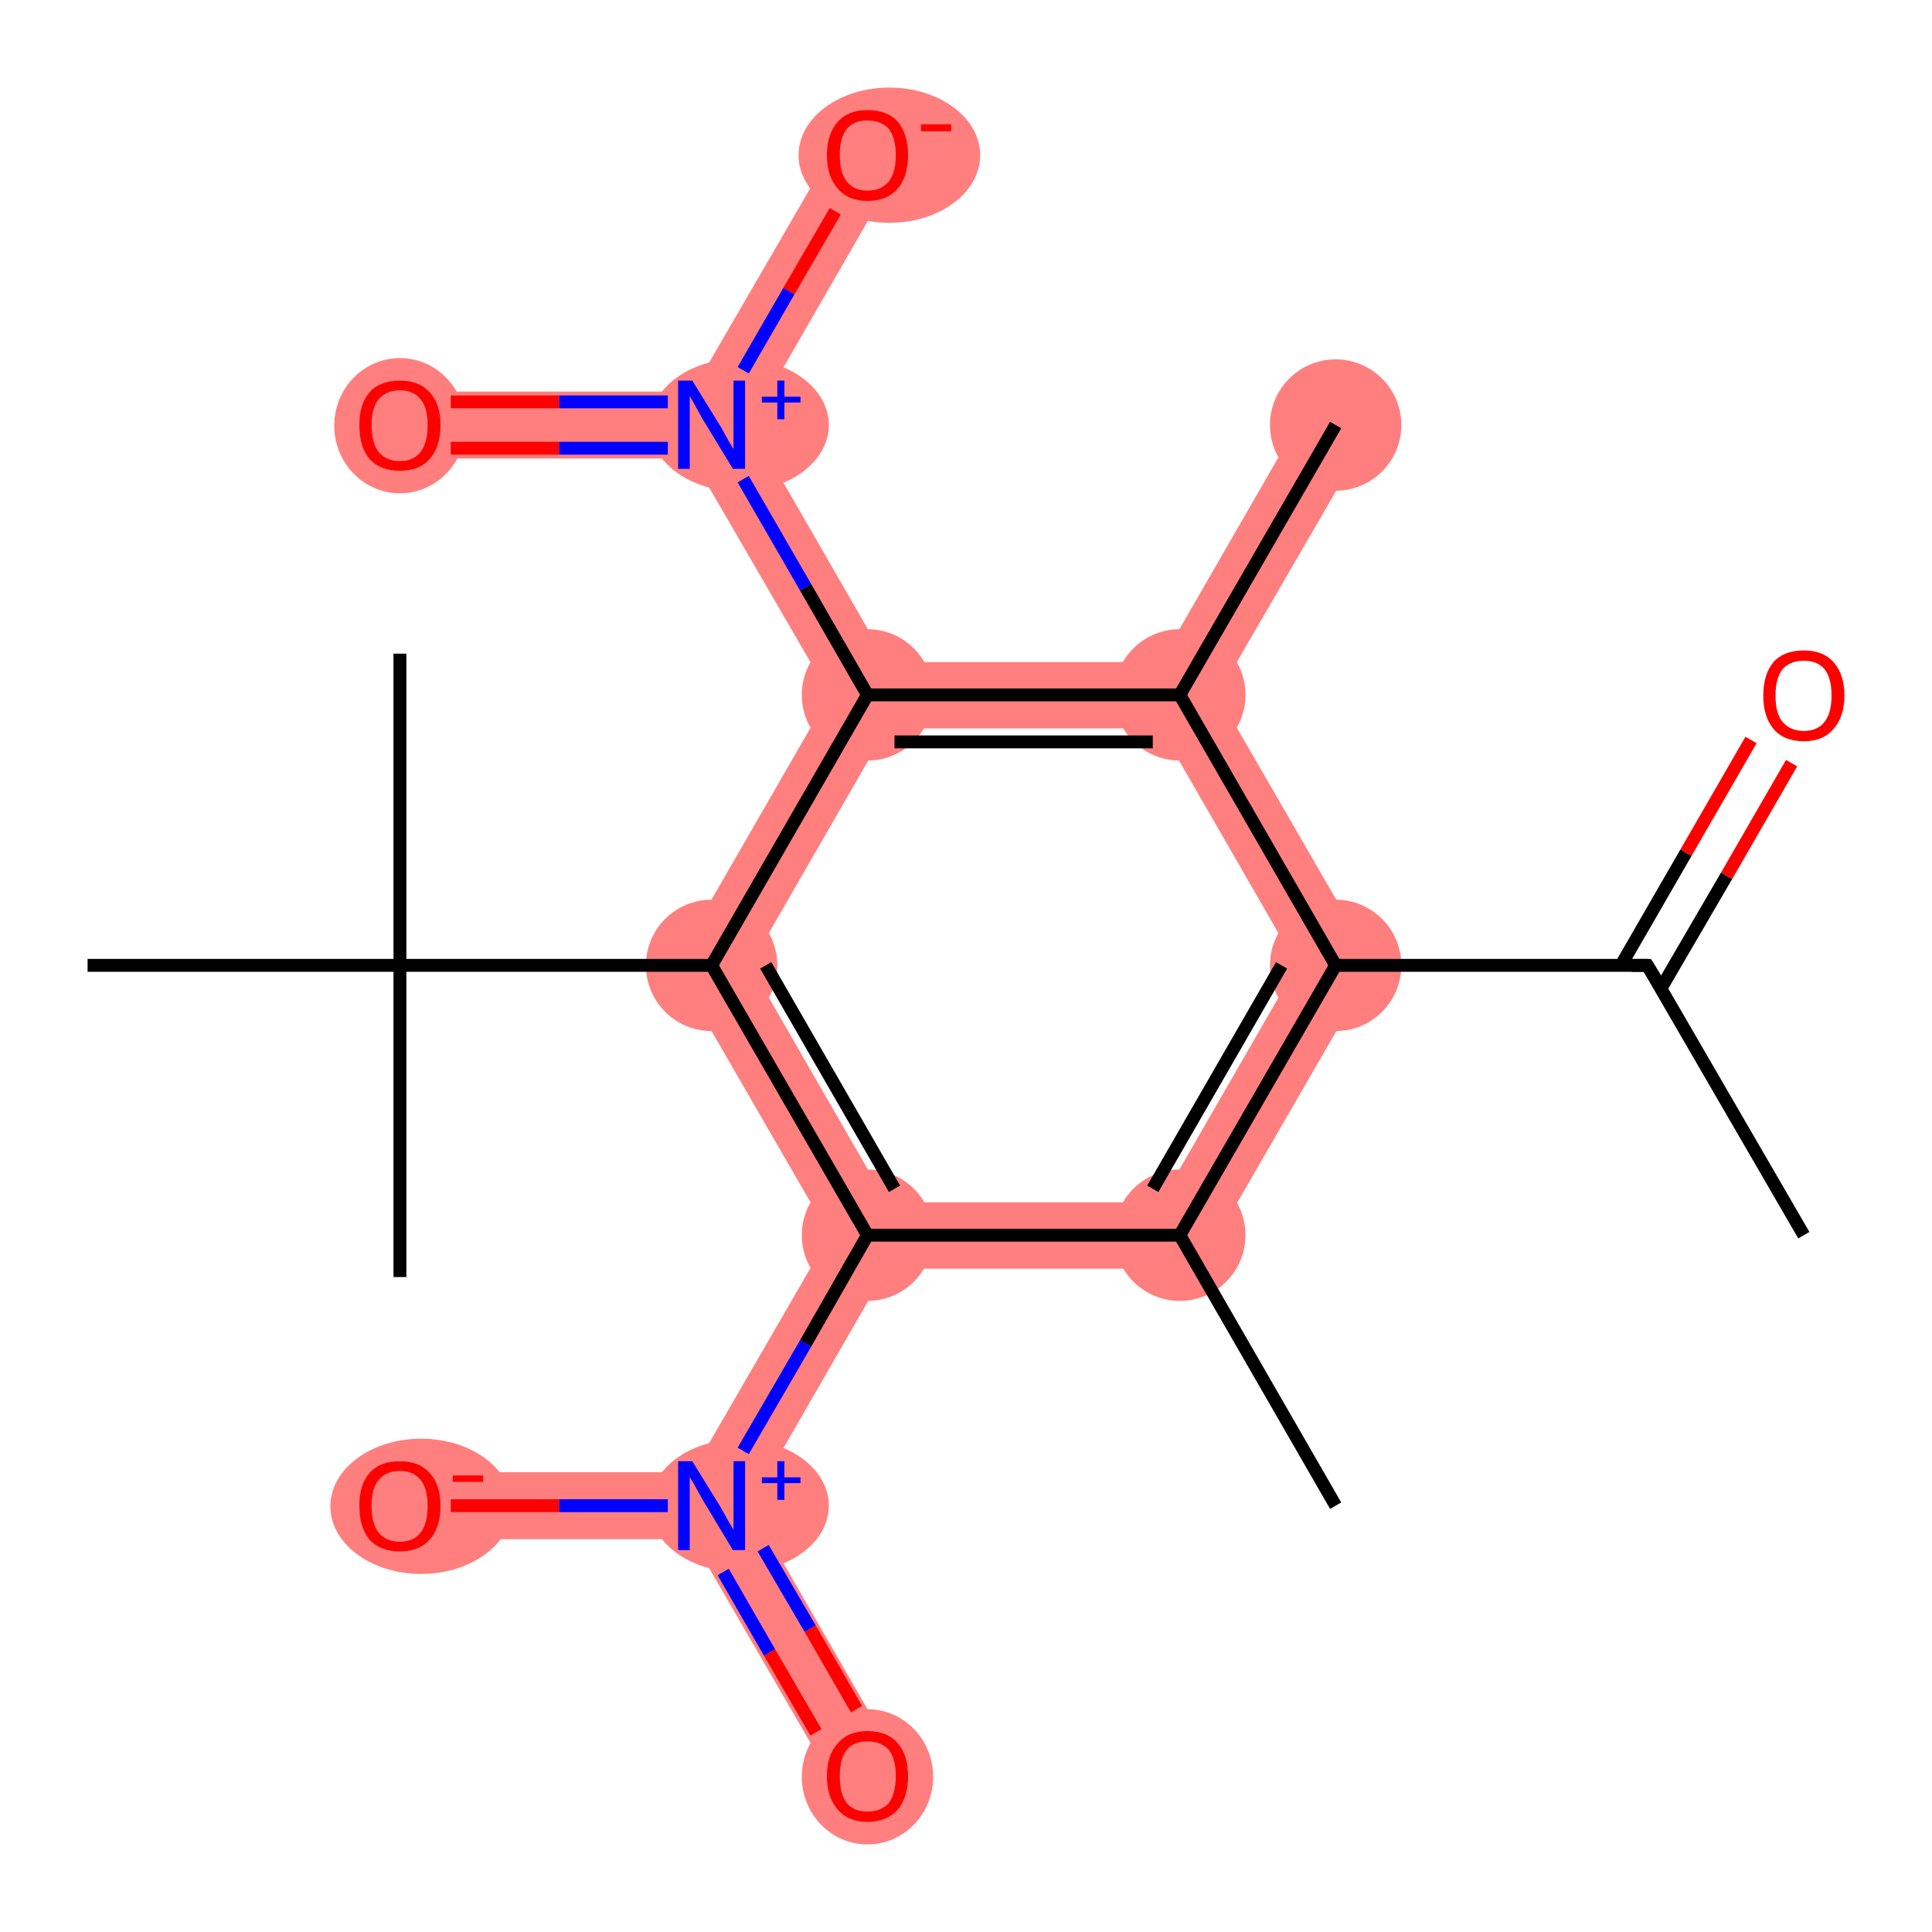 <?xml version='1.0' encoding='iso-8859-1'?>
<svg version='1.1' baseProfile='full'
              xmlns='http://www.w3.org/2000/svg'
                      xmlns:rdkit='http://www.rdkit.org/xml'
                      xmlns:xlink='http://www.w3.org/1999/xlink'
                  xml:space='preserve'
width='300px' height='300px' viewBox='0 0 300 300'>
<!-- END OF HEADER -->
<rect style='opacity:1.0;fill:#FFFFFF;stroke:none' width='300.0' height='300.0' x='0.0' y='0.0'> </rect>
<path class='bond-3 atom-3 atom-4' d='M 201.4,149.9 L 213.4,149.9 L 186.2,197.0 L 180.2,186.7 Z' style='fill:#FF7F7F;fill-rule:evenodd;fill-opacity:1;stroke:#FF7F7F;stroke-width:0.0px;stroke-linecap:butt;stroke-linejoin:miter;stroke-opacity:1;' />
<path class='bond-20 atom-3 atom-19' d='M 183.2,107.9 L 189.1,107.9 L 213.4,149.9 L 201.4,149.9 L 180.2,113.1 Z' style='fill:#FF7F7F;fill-rule:evenodd;fill-opacity:1;stroke:#FF7F7F;stroke-width:0.0px;stroke-linecap:butt;stroke-linejoin:miter;stroke-opacity:1;' />
<path class='bond-5 atom-4 atom-6' d='M 137.7,186.7 L 180.2,186.7 L 186.2,197.0 L 137.7,197.0 L 134.7,191.8 Z' style='fill:#FF7F7F;fill-rule:evenodd;fill-opacity:1;stroke:#FF7F7F;stroke-width:0.0px;stroke-linecap:butt;stroke-linejoin:miter;stroke-opacity:1;' />
<path class='bond-6 atom-6 atom-7' d='M 128.8,191.8 L 134.7,191.8 L 137.7,197.0 L 116.5,233.8 L 110.5,233.8 L 107.5,228.6 Z' style='fill:#FF7F7F;fill-rule:evenodd;fill-opacity:1;stroke:#FF7F7F;stroke-width:0.0px;stroke-linecap:butt;stroke-linejoin:miter;stroke-opacity:1;' />
<path class='bond-9 atom-6 atom-10' d='M 116.5,149.9 L 137.7,186.7 L 134.7,191.8 L 128.8,191.8 L 104.6,149.9 Z' style='fill:#FF7F7F;fill-rule:evenodd;fill-opacity:1;stroke:#FF7F7F;stroke-width:0.0px;stroke-linecap:butt;stroke-linejoin:miter;stroke-opacity:1;' />
<path class='bond-7 atom-7 atom-8' d='M 110.5,233.8 L 116.5,233.8 L 139.2,273.2 L 130.3,278.3 L 107.5,239.0 Z' style='fill:#FF7F7F;fill-rule:evenodd;fill-opacity:1;stroke:#FF7F7F;stroke-width:0.0px;stroke-linecap:butt;stroke-linejoin:miter;stroke-opacity:1;' />
<path class='bond-8 atom-7 atom-9' d='M 62.1,228.6 L 107.5,228.6 L 110.5,233.8 L 107.5,239.0 L 62.1,239.0 Z' style='fill:#FF7F7F;fill-rule:evenodd;fill-opacity:1;stroke:#FF7F7F;stroke-width:0.0px;stroke-linecap:butt;stroke-linejoin:miter;stroke-opacity:1;' />
<path class='bond-14 atom-10 atom-15' d='M 128.8,107.9 L 134.7,107.9 L 137.7,113.1 L 116.5,149.9 L 104.6,149.9 Z' style='fill:#FF7F7F;fill-rule:evenodd;fill-opacity:1;stroke:#FF7F7F;stroke-width:0.0px;stroke-linecap:butt;stroke-linejoin:miter;stroke-opacity:1;' />
<path class='bond-15 atom-15 atom-16' d='M 110.5,66.0 L 116.5,66.0 L 137.7,102.8 L 134.7,107.9 L 128.8,107.9 L 107.5,71.2 Z' style='fill:#FF7F7F;fill-rule:evenodd;fill-opacity:1;stroke:#FF7F7F;stroke-width:0.0px;stroke-linecap:butt;stroke-linejoin:miter;stroke-opacity:1;' />
<path class='bond-18 atom-15 atom-19' d='M 137.7,102.8 L 180.2,102.8 L 183.2,107.9 L 180.2,113.1 L 137.7,113.1 L 134.7,107.9 Z' style='fill:#FF7F7F;fill-rule:evenodd;fill-opacity:1;stroke:#FF7F7F;stroke-width:0.0px;stroke-linecap:butt;stroke-linejoin:miter;stroke-opacity:1;' />
<path class='bond-16 atom-16 atom-17' d='M 62.1,60.8 L 107.5,60.8 L 110.5,66.0 L 107.5,71.2 L 62.1,71.2 Z' style='fill:#FF7F7F;fill-rule:evenodd;fill-opacity:1;stroke:#FF7F7F;stroke-width:0.0px;stroke-linecap:butt;stroke-linejoin:miter;stroke-opacity:1;' />
<path class='bond-17 atom-16 atom-18' d='M 130.3,21.5 L 139.2,26.6 L 116.5,66.0 L 110.5,66.0 L 107.5,60.8 Z' style='fill:#FF7F7F;fill-rule:evenodd;fill-opacity:1;stroke:#FF7F7F;stroke-width:0.0px;stroke-linecap:butt;stroke-linejoin:miter;stroke-opacity:1;' />
<path class='bond-19 atom-19 atom-20' d='M 202.9,63.4 L 211.9,68.6 L 189.1,107.9 L 183.2,107.9 L 180.2,102.8 Z' style='fill:#FF7F7F;fill-rule:evenodd;fill-opacity:1;stroke:#FF7F7F;stroke-width:0.0px;stroke-linecap:butt;stroke-linejoin:miter;stroke-opacity:1;' />
<ellipse cx='207.4' cy='149.9' rx='9.7' ry='9.7' class='atom-3'  style='fill:#FF7F7F;fill-rule:evenodd;stroke:#FF7F7F;stroke-width:1.0px;stroke-linecap:butt;stroke-linejoin:miter;stroke-opacity:1' />
<ellipse cx='183.2' cy='191.8' rx='9.7' ry='9.7' class='atom-4'  style='fill:#FF7F7F;fill-rule:evenodd;stroke:#FF7F7F;stroke-width:1.0px;stroke-linecap:butt;stroke-linejoin:miter;stroke-opacity:1' />
<ellipse cx='134.7' cy='191.8' rx='9.7' ry='9.7' class='atom-6'  style='fill:#FF7F7F;fill-rule:evenodd;stroke:#FF7F7F;stroke-width:1.0px;stroke-linecap:butt;stroke-linejoin:miter;stroke-opacity:1' />
<ellipse cx='114.8' cy='233.8' rx='13.4' ry='9.8' class='atom-7'  style='fill:#FF7F7F;fill-rule:evenodd;stroke:#FF7F7F;stroke-width:1.0px;stroke-linecap:butt;stroke-linejoin:miter;stroke-opacity:1' />
<ellipse cx='134.7' cy='275.9' rx='9.7' ry='10.0' class='atom-8'  style='fill:#FF7F7F;fill-rule:evenodd;stroke:#FF7F7F;stroke-width:1.0px;stroke-linecap:butt;stroke-linejoin:miter;stroke-opacity:1' />
<ellipse cx='65.4' cy='233.9' rx='13.6' ry='10.0' class='atom-9'  style='fill:#FF7F7F;fill-rule:evenodd;stroke:#FF7F7F;stroke-width:1.0px;stroke-linecap:butt;stroke-linejoin:miter;stroke-opacity:1' />
<ellipse cx='110.5' cy='149.9' rx='9.7' ry='9.7' class='atom-10'  style='fill:#FF7F7F;fill-rule:evenodd;stroke:#FF7F7F;stroke-width:1.0px;stroke-linecap:butt;stroke-linejoin:miter;stroke-opacity:1' />
<ellipse cx='134.7' cy='107.9' rx='9.7' ry='9.7' class='atom-15'  style='fill:#FF7F7F;fill-rule:evenodd;stroke:#FF7F7F;stroke-width:1.0px;stroke-linecap:butt;stroke-linejoin:miter;stroke-opacity:1' />
<ellipse cx='114.8' cy='66.0' rx='13.4' ry='9.8' class='atom-16'  style='fill:#FF7F7F;fill-rule:evenodd;stroke:#FF7F7F;stroke-width:1.0px;stroke-linecap:butt;stroke-linejoin:miter;stroke-opacity:1' />
<ellipse cx='62.1' cy='66.1' rx='9.7' ry='10.0' class='atom-17'  style='fill:#FF7F7F;fill-rule:evenodd;stroke:#FF7F7F;stroke-width:1.0px;stroke-linecap:butt;stroke-linejoin:miter;stroke-opacity:1' />
<ellipse cx='138.1' cy='24.1' rx='13.6' ry='10.0' class='atom-18'  style='fill:#FF7F7F;fill-rule:evenodd;stroke:#FF7F7F;stroke-width:1.0px;stroke-linecap:butt;stroke-linejoin:miter;stroke-opacity:1' />
<ellipse cx='183.2' cy='107.9' rx='9.7' ry='9.7' class='atom-19'  style='fill:#FF7F7F;fill-rule:evenodd;stroke:#FF7F7F;stroke-width:1.0px;stroke-linecap:butt;stroke-linejoin:miter;stroke-opacity:1' />
<ellipse cx='207.4' cy='66.0' rx='9.7' ry='9.7' class='atom-20'  style='fill:#FF7F7F;fill-rule:evenodd;stroke:#FF7F7F;stroke-width:1.0px;stroke-linecap:butt;stroke-linejoin:miter;stroke-opacity:1' />
<path class='bond-0 atom-0 atom-1' d='M 280.1,191.8 L 255.8,149.9' style='fill:none;fill-rule:evenodd;stroke:#000000;stroke-width:2.0px;stroke-linecap:butt;stroke-linejoin:miter;stroke-opacity:1' />
<path class='bond-1 atom-1 atom-2' d='M 257.9,153.5 L 268.1,136.0' style='fill:none;fill-rule:evenodd;stroke:#000000;stroke-width:2.0px;stroke-linecap:butt;stroke-linejoin:miter;stroke-opacity:1' />
<path class='bond-1 atom-1 atom-2' d='M 268.1,136.0 L 278.2,118.5' style='fill:none;fill-rule:evenodd;stroke:#FF0000;stroke-width:2.0px;stroke-linecap:butt;stroke-linejoin:miter;stroke-opacity:1' />
<path class='bond-1 atom-1 atom-2' d='M 251.7,149.9 L 261.8,132.4' style='fill:none;fill-rule:evenodd;stroke:#000000;stroke-width:2.0px;stroke-linecap:butt;stroke-linejoin:miter;stroke-opacity:1' />
<path class='bond-1 atom-1 atom-2' d='M 261.8,132.4 L 271.9,114.9' style='fill:none;fill-rule:evenodd;stroke:#FF0000;stroke-width:2.0px;stroke-linecap:butt;stroke-linejoin:miter;stroke-opacity:1' />
<path class='bond-2 atom-1 atom-3' d='M 255.8,149.9 L 207.4,149.9' style='fill:none;fill-rule:evenodd;stroke:#000000;stroke-width:2.0px;stroke-linecap:butt;stroke-linejoin:miter;stroke-opacity:1' />
<path class='bond-3 atom-3 atom-4' d='M 207.4,149.9 L 183.2,191.8' style='fill:none;fill-rule:evenodd;stroke:#000000;stroke-width:2.0px;stroke-linecap:butt;stroke-linejoin:miter;stroke-opacity:1' />
<path class='bond-3 atom-3 atom-4' d='M 199.0,149.9 L 179.0,184.6' style='fill:none;fill-rule:evenodd;stroke:#000000;stroke-width:2.0px;stroke-linecap:butt;stroke-linejoin:miter;stroke-opacity:1' />
<path class='bond-4 atom-4 atom-5' d='M 183.2,191.8 L 207.4,233.8' style='fill:none;fill-rule:evenodd;stroke:#000000;stroke-width:2.0px;stroke-linecap:butt;stroke-linejoin:miter;stroke-opacity:1' />
<path class='bond-5 atom-4 atom-6' d='M 183.2,191.8 L 134.7,191.8' style='fill:none;fill-rule:evenodd;stroke:#000000;stroke-width:2.0px;stroke-linecap:butt;stroke-linejoin:miter;stroke-opacity:1' />
<path class='bond-6 atom-6 atom-7' d='M 134.7,191.8 L 125.1,208.6' style='fill:none;fill-rule:evenodd;stroke:#000000;stroke-width:2.0px;stroke-linecap:butt;stroke-linejoin:miter;stroke-opacity:1' />
<path class='bond-6 atom-6 atom-7' d='M 125.1,208.6 L 115.4,225.3' style='fill:none;fill-rule:evenodd;stroke:#0000FF;stroke-width:2.0px;stroke-linecap:butt;stroke-linejoin:miter;stroke-opacity:1' />
<path class='bond-7 atom-7 atom-8' d='M 112.3,244.1 L 119.5,256.6' style='fill:none;fill-rule:evenodd;stroke:#0000FF;stroke-width:2.0px;stroke-linecap:butt;stroke-linejoin:miter;stroke-opacity:1' />
<path class='bond-7 atom-7 atom-8' d='M 119.5,256.6 L 126.7,269.0' style='fill:none;fill-rule:evenodd;stroke:#FF0000;stroke-width:2.0px;stroke-linecap:butt;stroke-linejoin:miter;stroke-opacity:1' />
<path class='bond-7 atom-7 atom-8' d='M 118.5,240.4 L 125.8,252.9' style='fill:none;fill-rule:evenodd;stroke:#0000FF;stroke-width:2.0px;stroke-linecap:butt;stroke-linejoin:miter;stroke-opacity:1' />
<path class='bond-7 atom-7 atom-8' d='M 125.8,252.9 L 133.0,265.4' style='fill:none;fill-rule:evenodd;stroke:#FF0000;stroke-width:2.0px;stroke-linecap:butt;stroke-linejoin:miter;stroke-opacity:1' />
<path class='bond-8 atom-7 atom-9' d='M 103.7,233.8 L 86.8,233.8' style='fill:none;fill-rule:evenodd;stroke:#0000FF;stroke-width:2.0px;stroke-linecap:butt;stroke-linejoin:miter;stroke-opacity:1' />
<path class='bond-8 atom-7 atom-9' d='M 86.8,233.8 L 70.0,233.8' style='fill:none;fill-rule:evenodd;stroke:#FF0000;stroke-width:2.0px;stroke-linecap:butt;stroke-linejoin:miter;stroke-opacity:1' />
<path class='bond-9 atom-6 atom-10' d='M 134.7,191.8 L 110.5,149.9' style='fill:none;fill-rule:evenodd;stroke:#000000;stroke-width:2.0px;stroke-linecap:butt;stroke-linejoin:miter;stroke-opacity:1' />
<path class='bond-9 atom-6 atom-10' d='M 138.9,184.6 L 118.9,149.9' style='fill:none;fill-rule:evenodd;stroke:#000000;stroke-width:2.0px;stroke-linecap:butt;stroke-linejoin:miter;stroke-opacity:1' />
<path class='bond-10 atom-10 atom-11' d='M 110.5,149.9 L 62.1,149.9' style='fill:none;fill-rule:evenodd;stroke:#000000;stroke-width:2.0px;stroke-linecap:butt;stroke-linejoin:miter;stroke-opacity:1' />
<path class='bond-11 atom-11 atom-12' d='M 62.1,149.9 L 62.1,101.5' style='fill:none;fill-rule:evenodd;stroke:#000000;stroke-width:2.0px;stroke-linecap:butt;stroke-linejoin:miter;stroke-opacity:1' />
<path class='bond-12 atom-11 atom-13' d='M 62.1,149.9 L 62.1,198.3' style='fill:none;fill-rule:evenodd;stroke:#000000;stroke-width:2.0px;stroke-linecap:butt;stroke-linejoin:miter;stroke-opacity:1' />
<path class='bond-13 atom-11 atom-14' d='M 62.1,149.9 L 13.6,149.9' style='fill:none;fill-rule:evenodd;stroke:#000000;stroke-width:2.0px;stroke-linecap:butt;stroke-linejoin:miter;stroke-opacity:1' />
<path class='bond-14 atom-10 atom-15' d='M 110.5,149.9 L 134.7,107.9' style='fill:none;fill-rule:evenodd;stroke:#000000;stroke-width:2.0px;stroke-linecap:butt;stroke-linejoin:miter;stroke-opacity:1' />
<path class='bond-15 atom-15 atom-16' d='M 134.7,107.9 L 125.1,91.2' style='fill:none;fill-rule:evenodd;stroke:#000000;stroke-width:2.0px;stroke-linecap:butt;stroke-linejoin:miter;stroke-opacity:1' />
<path class='bond-15 atom-15 atom-16' d='M 125.1,91.2 L 115.4,74.4' style='fill:none;fill-rule:evenodd;stroke:#0000FF;stroke-width:2.0px;stroke-linecap:butt;stroke-linejoin:miter;stroke-opacity:1' />
<path class='bond-16 atom-16 atom-17' d='M 103.7,62.4 L 86.8,62.4' style='fill:none;fill-rule:evenodd;stroke:#0000FF;stroke-width:2.0px;stroke-linecap:butt;stroke-linejoin:miter;stroke-opacity:1' />
<path class='bond-16 atom-16 atom-17' d='M 86.8,62.4 L 70.0,62.4' style='fill:none;fill-rule:evenodd;stroke:#FF0000;stroke-width:2.0px;stroke-linecap:butt;stroke-linejoin:miter;stroke-opacity:1' />
<path class='bond-16 atom-16 atom-17' d='M 103.7,69.6 L 86.8,69.6' style='fill:none;fill-rule:evenodd;stroke:#0000FF;stroke-width:2.0px;stroke-linecap:butt;stroke-linejoin:miter;stroke-opacity:1' />
<path class='bond-16 atom-16 atom-17' d='M 86.8,69.6 L 70.0,69.6' style='fill:none;fill-rule:evenodd;stroke:#FF0000;stroke-width:2.0px;stroke-linecap:butt;stroke-linejoin:miter;stroke-opacity:1' />
<path class='bond-17 atom-16 atom-18' d='M 115.4,57.5 L 122.5,45.2' style='fill:none;fill-rule:evenodd;stroke:#0000FF;stroke-width:2.0px;stroke-linecap:butt;stroke-linejoin:miter;stroke-opacity:1' />
<path class='bond-17 atom-16 atom-18' d='M 122.5,45.2 L 129.7,32.8' style='fill:none;fill-rule:evenodd;stroke:#FF0000;stroke-width:2.0px;stroke-linecap:butt;stroke-linejoin:miter;stroke-opacity:1' />
<path class='bond-18 atom-15 atom-19' d='M 134.7,107.9 L 183.2,107.9' style='fill:none;fill-rule:evenodd;stroke:#000000;stroke-width:2.0px;stroke-linecap:butt;stroke-linejoin:miter;stroke-opacity:1' />
<path class='bond-18 atom-15 atom-19' d='M 138.9,115.2 L 179.0,115.2' style='fill:none;fill-rule:evenodd;stroke:#000000;stroke-width:2.0px;stroke-linecap:butt;stroke-linejoin:miter;stroke-opacity:1' />
<path class='bond-19 atom-19 atom-20' d='M 183.2,107.9 L 207.4,66.0' style='fill:none;fill-rule:evenodd;stroke:#000000;stroke-width:2.0px;stroke-linecap:butt;stroke-linejoin:miter;stroke-opacity:1' />
<path class='bond-20 atom-19 atom-3' d='M 183.2,107.9 L 207.4,149.9' style='fill:none;fill-rule:evenodd;stroke:#000000;stroke-width:2.0px;stroke-linecap:butt;stroke-linejoin:miter;stroke-opacity:1' />
<path d='M 257.1,152.0 L 255.8,149.9 L 253.4,149.9' style='fill:none;stroke:#000000;stroke-width:2.0px;stroke-linecap:butt;stroke-linejoin:miter;stroke-opacity:1;' />
<path class='atom-2' d='M 273.8 108.0
Q 273.8 104.7, 275.4 102.8
Q 277.0 101.0, 280.1 101.0
Q 283.1 101.0, 284.7 102.8
Q 286.4 104.7, 286.4 108.0
Q 286.4 111.3, 284.7 113.2
Q 283.1 115.1, 280.1 115.1
Q 277.0 115.1, 275.4 113.2
Q 273.8 111.3, 273.8 108.0
M 280.1 113.5
Q 282.2 113.5, 283.3 112.1
Q 284.4 110.7, 284.4 108.0
Q 284.4 105.3, 283.3 103.9
Q 282.2 102.6, 280.1 102.6
Q 278.0 102.6, 276.8 103.9
Q 275.7 105.3, 275.7 108.0
Q 275.7 110.8, 276.8 112.1
Q 278.0 113.5, 280.1 113.5
' fill='#FF0000'/>
<path class='atom-7' d='M 107.5 226.9
L 112.0 234.2
Q 112.4 234.9, 113.1 236.2
Q 113.9 237.5, 113.9 237.6
L 113.9 226.9
L 115.7 226.9
L 115.7 240.7
L 113.8 240.7
L 109.0 232.7
Q 108.5 231.8, 107.9 230.7
Q 107.3 229.7, 107.1 229.3
L 107.1 240.7
L 105.3 240.7
L 105.3 226.9
L 107.5 226.9
' fill='#0000FF'/>
<path class='atom-7' d='M 118.3 229.4
L 120.7 229.4
L 120.7 226.9
L 121.8 226.9
L 121.8 229.4
L 124.3 229.4
L 124.3 230.3
L 121.8 230.3
L 121.8 232.9
L 120.7 232.9
L 120.7 230.3
L 118.3 230.3
L 118.3 229.4
' fill='#0000FF'/>
<path class='atom-8' d='M 128.4 275.8
Q 128.4 272.5, 130.1 270.7
Q 131.7 268.8, 134.7 268.8
Q 137.8 268.8, 139.4 270.7
Q 141.0 272.5, 141.0 275.8
Q 141.0 279.1, 139.4 281.0
Q 137.7 282.9, 134.7 282.9
Q 131.7 282.9, 130.1 281.0
Q 128.4 279.1, 128.4 275.8
M 134.7 281.3
Q 136.8 281.3, 138.0 280.0
Q 139.1 278.5, 139.1 275.8
Q 139.1 273.1, 138.0 271.7
Q 136.8 270.4, 134.7 270.4
Q 132.6 270.4, 131.5 271.7
Q 130.4 273.1, 130.4 275.8
Q 130.4 278.6, 131.5 280.0
Q 132.6 281.3, 134.7 281.3
' fill='#FF0000'/>
<path class='atom-9' d='M 55.8 233.8
Q 55.8 230.5, 57.4 228.7
Q 59.0 226.9, 62.1 226.9
Q 65.1 226.9, 66.7 228.7
Q 68.4 230.5, 68.4 233.8
Q 68.4 237.2, 66.7 239.1
Q 65.1 240.9, 62.1 240.9
Q 59.1 240.9, 57.4 239.1
Q 55.8 237.2, 55.8 233.8
M 62.1 239.4
Q 64.2 239.4, 65.3 238.0
Q 66.4 236.6, 66.4 233.8
Q 66.4 231.1, 65.3 229.8
Q 64.2 228.4, 62.1 228.4
Q 60.0 228.4, 58.8 229.8
Q 57.7 231.1, 57.7 233.8
Q 57.7 236.6, 58.8 238.0
Q 60.0 239.4, 62.1 239.4
' fill='#FF0000'/>
<path class='atom-9' d='M 70.3 229.1
L 75.0 229.1
L 75.0 230.1
L 70.3 230.1
L 70.3 229.1
' fill='#FF0000'/>
<path class='atom-16' d='M 107.5 59.1
L 112.0 66.4
Q 112.4 67.1, 113.1 68.4
Q 113.9 69.7, 113.9 69.8
L 113.9 59.1
L 115.7 59.1
L 115.7 72.8
L 113.8 72.8
L 109.0 64.9
Q 108.5 64.0, 107.9 62.9
Q 107.3 61.8, 107.1 61.5
L 107.1 72.8
L 105.3 72.8
L 105.3 59.1
L 107.5 59.1
' fill='#0000FF'/>
<path class='atom-16' d='M 118.3 61.6
L 120.7 61.6
L 120.7 59.1
L 121.8 59.1
L 121.8 61.6
L 124.3 61.6
L 124.3 62.5
L 121.8 62.5
L 121.8 65.1
L 120.7 65.1
L 120.7 62.5
L 118.3 62.5
L 118.3 61.6
' fill='#0000FF'/>
<path class='atom-17' d='M 55.8 66.0
Q 55.8 62.7, 57.4 60.9
Q 59.0 59.1, 62.1 59.1
Q 65.1 59.1, 66.7 60.9
Q 68.4 62.7, 68.4 66.0
Q 68.4 69.4, 66.7 71.3
Q 65.1 73.1, 62.1 73.1
Q 59.1 73.1, 57.4 71.3
Q 55.8 69.4, 55.8 66.0
M 62.1 71.6
Q 64.2 71.6, 65.3 70.2
Q 66.4 68.8, 66.4 66.0
Q 66.4 63.3, 65.3 62.0
Q 64.2 60.6, 62.1 60.6
Q 60.0 60.6, 58.8 62.0
Q 57.7 63.3, 57.7 66.0
Q 57.7 68.8, 58.8 70.2
Q 60.0 71.6, 62.1 71.6
' fill='#FF0000'/>
<path class='atom-18' d='M 128.4 24.1
Q 128.4 20.8, 130.1 18.9
Q 131.7 17.1, 134.7 17.1
Q 137.8 17.1, 139.4 18.9
Q 141.0 20.8, 141.0 24.1
Q 141.0 27.4, 139.4 29.3
Q 137.7 31.2, 134.7 31.2
Q 131.7 31.2, 130.1 29.3
Q 128.4 27.4, 128.4 24.1
M 134.7 29.6
Q 136.8 29.6, 138.0 28.2
Q 139.1 26.8, 139.1 24.1
Q 139.1 21.4, 138.0 20.0
Q 136.8 18.7, 134.7 18.7
Q 132.6 18.7, 131.5 20.0
Q 130.4 21.4, 130.4 24.1
Q 130.4 26.8, 131.5 28.2
Q 132.6 29.6, 134.7 29.6
' fill='#FF0000'/>
<path class='atom-18' d='M 143.0 19.3
L 147.7 19.3
L 147.7 20.4
L 143.0 20.4
L 143.0 19.3
' fill='#FF0000'/>
</svg>
